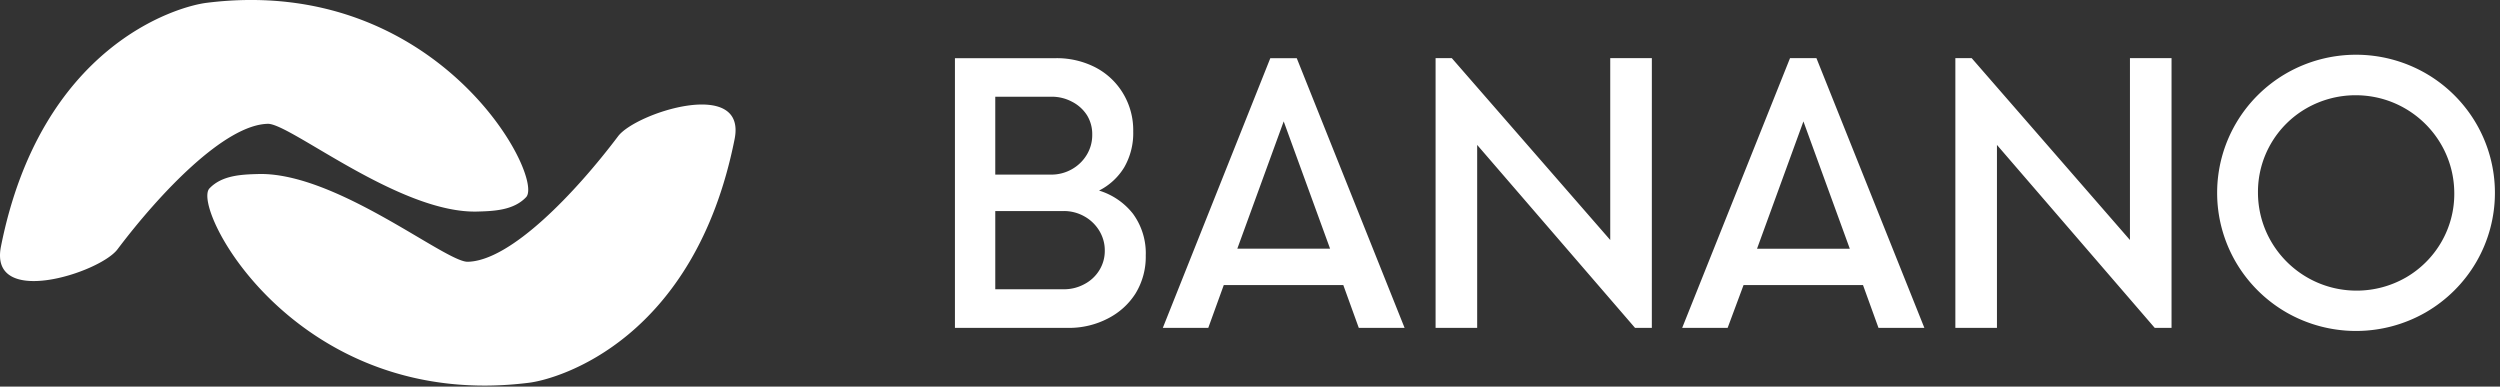 <svg xmlns="http://www.w3.org/2000/svg" width="388" height="60"><rect width="100%" height="100%" fill="#333333" stroke="none"/><path d="M208.48 44.24h-18.55l-2.405 6.642h-7.055l16.683-41.854h4.102l16.736 41.854h-7.108l-2.404-6.642zm-2.05-5.64L199.23 18.84l-7.2 19.757h14.408zm82.708 5.64H270.6l-2.47 6.642h-7.055L277.81 9.027h4.102L298.66 50.88h-7.12l-2.404-6.642zm-2.05-5.64l-7.198-19.757-7.2 19.757h14.408zm67.75 9.88c-3.25-1.877-5.95-4.565-7.838-7.8-3.868-6.65-3.868-14.85 0-21.5 1.885-3.235 4.587-5.925 7.838-7.8a21.72 21.72 0 0 1 21.634 0c3.252 1.874 5.953 4.564 7.838 7.8 3.868 6.65 3.868 14.85 0 21.5-1.886 3.234-4.588 5.922-7.838 7.8a21.72 21.72 0 0 1-21.634 0zm18.525-5.394c4.7-2.71 7.6-7.73 7.54-13.14-.04-8.414-6.924-15.203-15.382-15.165a15.37 15.37 0 0 0-7.534 2.011c-4.72 2.7-7.606 7.725-7.55 13.14.035 8.414 6.916 15.206 15.372 15.173 2.652-.01 5.254-.706 7.555-2.02zm-197.475-9.84a10.37 10.37 0 0 1 1.933 6.422c.04 2.058-.502 4.084-1.568 5.85-1.045 1.662-2.527 3-4.285 3.9-1.86.967-3.926 1.47-6.022 1.47h-17.74V9.028h15.677c2.11-.027 4.194.455 6.075 1.404 1.798.923 3.3 2.328 4.337 4.055a11.05 11.05 0 0 1 1.581 5.927 10.62 10.62 0 0 1-1.385 5.537 9.67 9.67 0 0 1-3.919 3.626c2.112.642 3.97 1.924 5.317 3.664zm-7.6 10.855a5.92 5.92 0 0 0 2.325-2.158 5.67 5.67 0 0 0 .849-3.069c.01-1.085-.3-2.154-.862-3.08a6.26 6.26 0 0 0-2.325-2.223c-.98-.547-2.09-.83-3.214-.818h-10.595v12.14h10.556c1.14.022 2.264-.25 3.266-.792zm.405-26.23a5.96 5.96 0 0 0-2.312-2.08 6.65 6.65 0 0 0-3.201-.78h-8.714v12.088h8.674c1.116.008 2.214-.274 3.188-.82.958-.532 1.76-1.302 2.325-2.236a5.88 5.88 0 0 0 .862-3.12c.025-1.076-.26-2.137-.823-3.055zm87.672-8.84V50.88h-2.613l-24.495-28.388V50.88h-6.454V9.027h2.52l24.586 28.22V9.027h6.454zm80.657 0V50.88h-2.613l-24.482-28.388V50.88h-6.455V9.027h2.536l24.56 28.22V9.027h6.454zM82.112 59.402c-35.974 4.518-52.54-27.08-49.6-30.165 1.94-2.035 4.956-2.158 7.57-2.228 12.028-.325 29.053 13.686 32.506 13.617 6.687-.136 16.748-10.74 23.34-19.482 2.76-3.656 19.996-9.166 18.084.44-6.198 31.156-27.315 37.24-31.9 37.817zM32.048.44c35.974-4.518 52.54 27.08 49.6 30.165-1.94 2.035-4.955 2.158-7.57 2.228-12.028.325-29.053-13.687-32.506-13.617-6.687.136-16.748 10.74-23.34 19.482-2.758 3.656-19.994 9.166-18.083-.44C6.346 7.1 27.463 1.017 32.048.44z" fill="#FFFFFF" fill-rule="nonzero"/></svg>